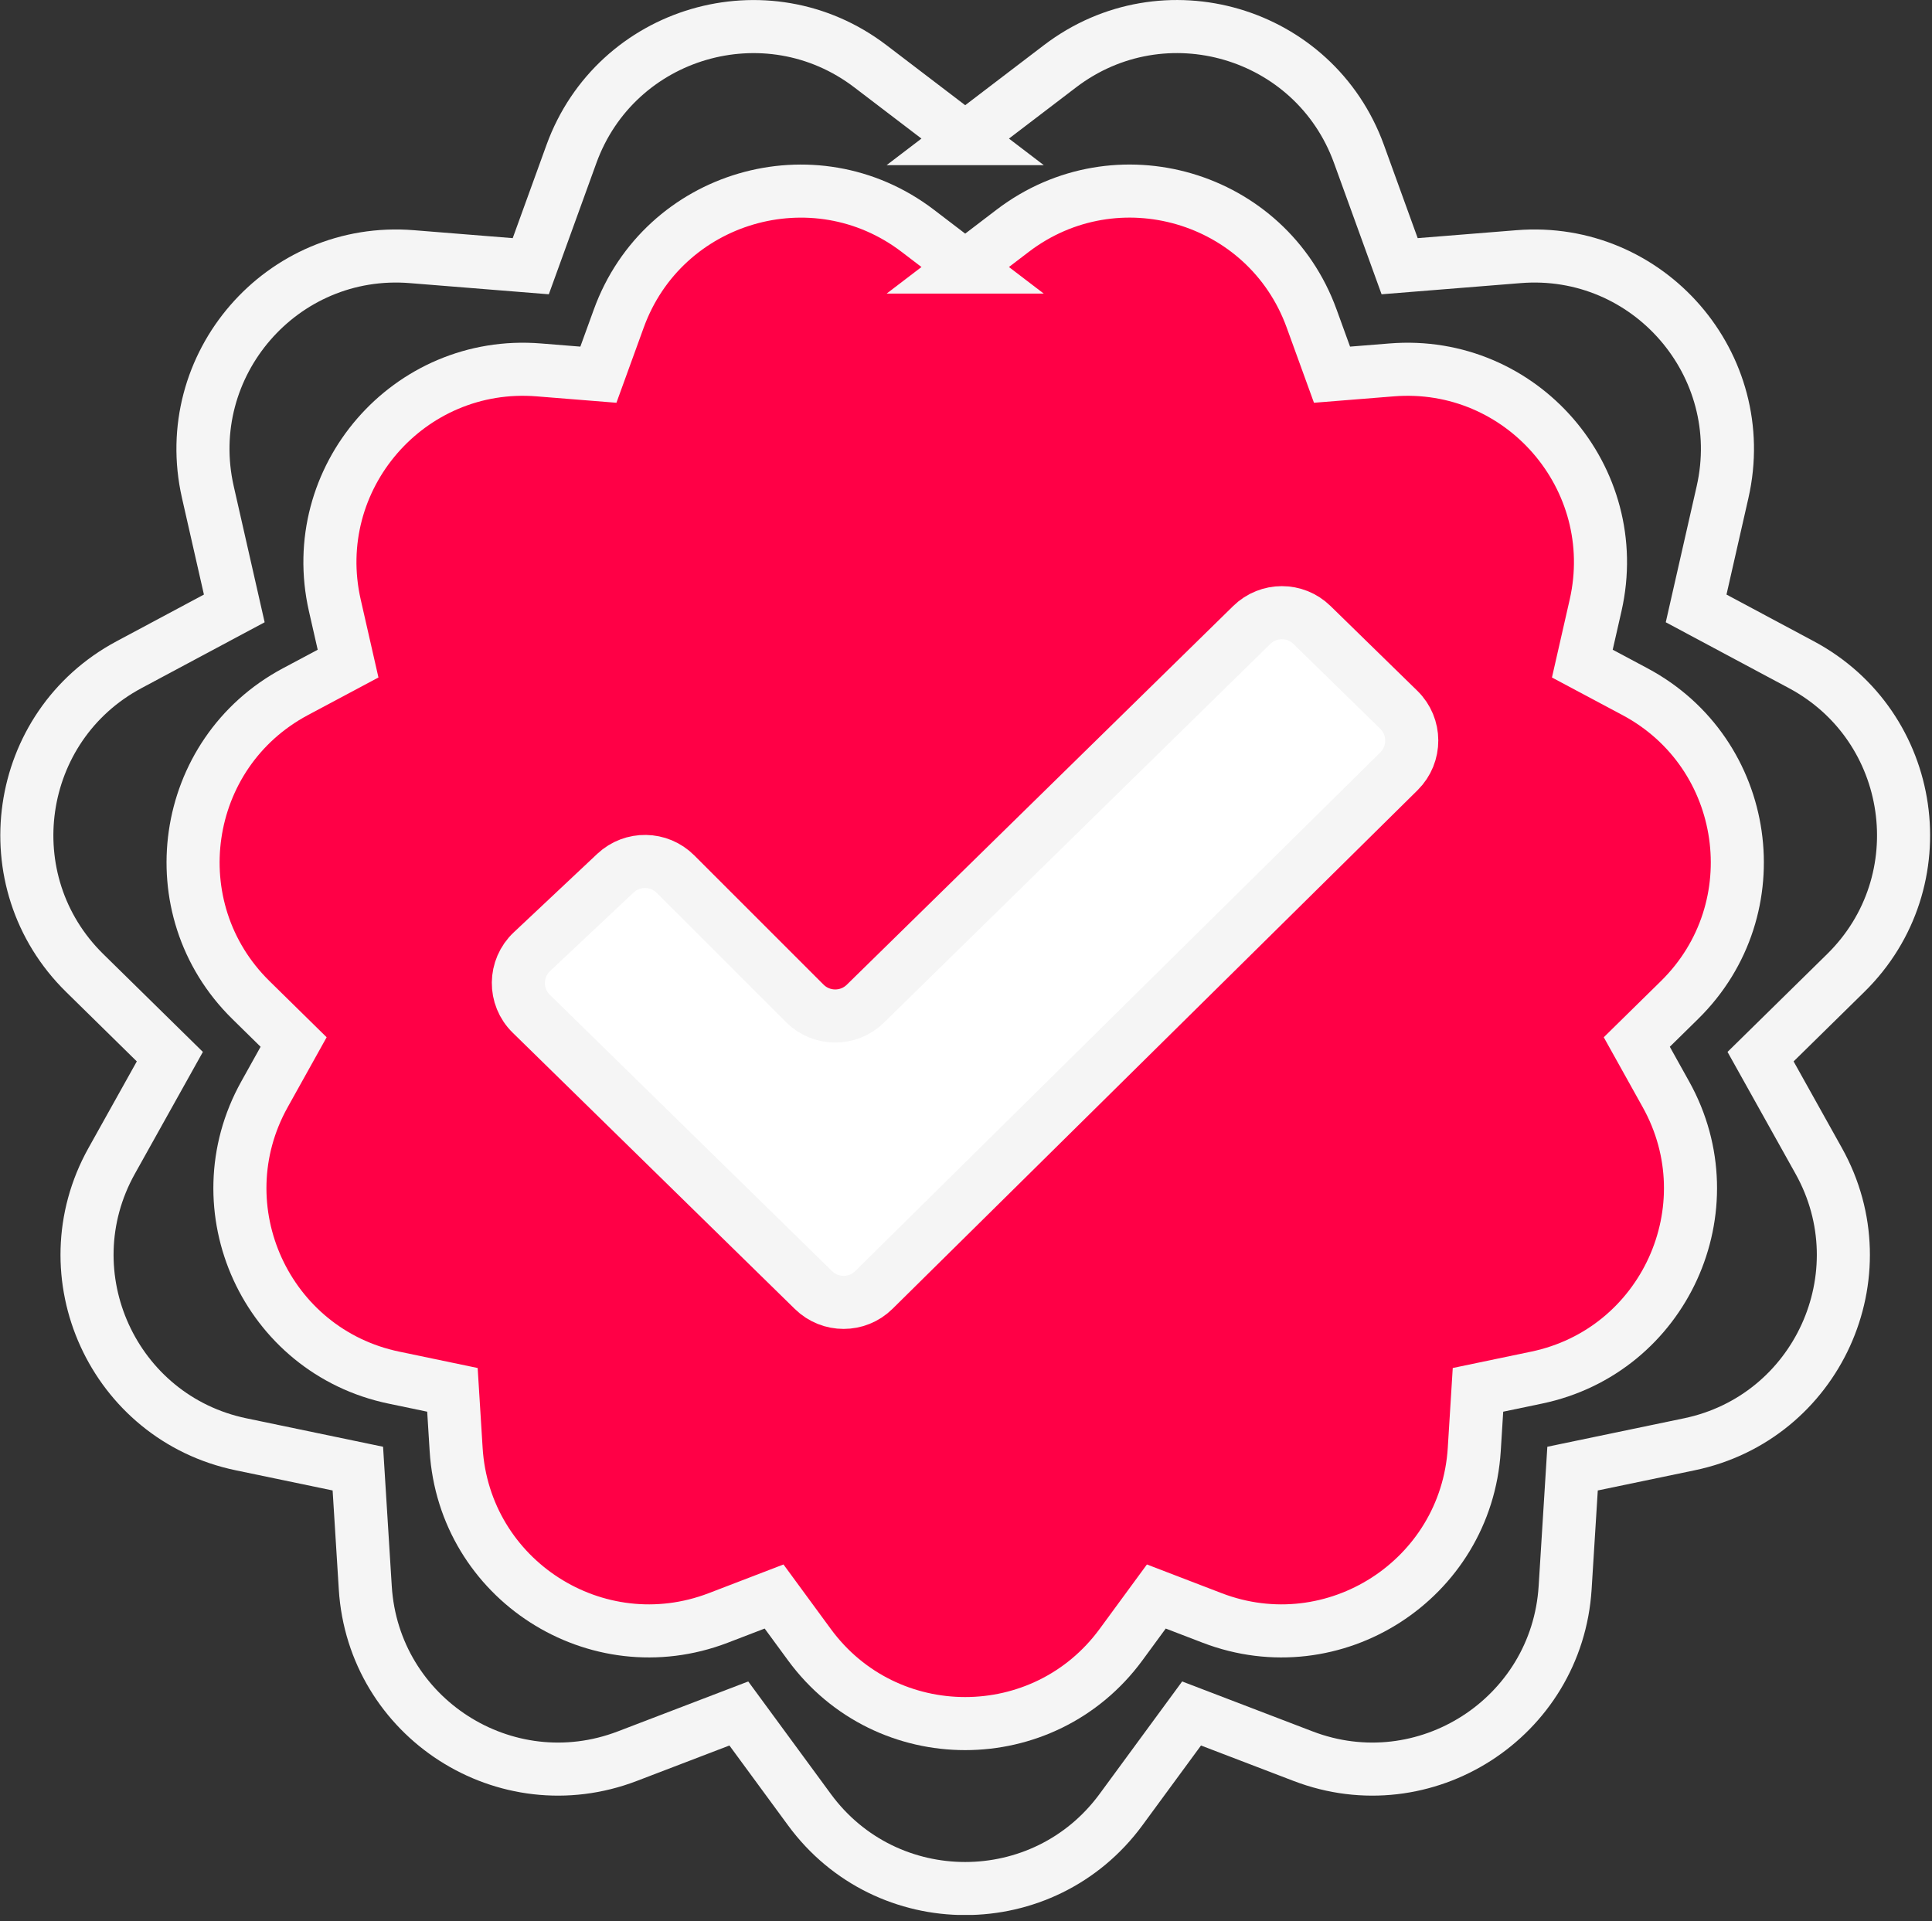 <svg width="182" height="181" viewBox="0 0 182 181" fill="none" xmlns="http://www.w3.org/2000/svg">
<rect x="0" y="0" width="182" height="181" fill="#333333" stroke="none"/>
<g clip-path="url(#clip0_3379_3746)">
<path d="M90.92 13.06L99.86 6.24C109.63 -1.21 123.83 2.95 128.02 14.51L131.85 25.08L143.05 24.18C155.3 23.19 164.99 34.38 162.27 46.36L159.78 57.32L169.69 62.62C180.53 68.41 182.64 83.06 173.87 91.67L165.85 99.55L171.33 109.37C177.32 120.1 171.17 133.57 159.14 136.07L148.14 138.36L147.44 149.58C146.67 161.85 134.22 169.85 122.75 165.45L112.25 161.43L105.6 170.49C98.32 180.4 83.52 180.4 76.25 170.49L69.6 161.43L59.1 165.45C47.62 169.85 35.17 161.85 34.41 149.58L33.71 138.36L22.71 136.07C10.68 133.57 4.53 120.1 10.52 109.37L16 99.55L7.98 91.67C-0.79 83.06 1.32 68.41 12.16 62.62L22.07 57.32L19.58 46.36C16.86 34.37 26.55 23.19 38.8 24.18L50 25.08L53.83 14.51C58.02 2.96 72.22 -1.21 81.99 6.24L90.93 13.06H90.92Z" stroke="#F5F5F5" stroke-width="5" stroke-miterlimit="10"/>
<path d="M90.92 25.16L95.4 21.74C105.17 14.29 119.37 18.45 123.56 30.01L125.48 35.3L131.09 34.85C143.34 33.86 153.03 45.05 150.31 57.03L149.06 62.52L154.03 65.17C164.87 70.96 166.98 85.61 158.21 94.22L154.19 98.17L156.93 103.09C162.92 113.82 156.77 127.29 144.74 129.79L139.23 130.94L138.88 136.56C138.11 148.83 125.66 156.83 114.19 152.43L108.93 150.41L105.6 154.95C98.32 164.86 83.52 164.86 76.25 154.95L72.92 150.41L67.66 152.43C56.18 156.83 43.73 148.83 42.97 136.56L42.62 130.94L37.11 129.79C25.08 127.29 18.93 113.82 24.92 103.09L27.66 98.17L23.64 94.22C14.87 85.61 16.98 70.96 27.82 65.17L32.79 62.52L31.54 57.03C28.82 45.04 38.51 33.86 50.76 34.85L56.37 35.3L58.29 30.01C62.48 18.46 76.68 14.29 86.45 21.74L90.93 25.16H90.92Z" fill="#FF0046" stroke="#F5F5F5" stroke-width="5" stroke-miterlimit="10"/>
<path d="M50.12 89.65L57.98 82.26C59.58 80.76 62.08 80.799 63.63 82.35L75.81 94.529C77.38 96.1 79.93 96.12 81.52 94.559L117.92 58.88C119.49 57.34 122.01 57.33 123.59 58.88L131.77 66.87C133.39 68.45 133.4 71.059 131.79 72.659L82.32 121.529C80.74 123.089 78.21 123.089 76.63 121.539L50.05 95.51C48.4 93.9 48.43 91.24 50.11 89.659L50.12 89.65Z" fill="white" stroke="#F5F5F5" stroke-width="5" stroke-miterlimit="10"/>
</g>
<defs>
<clipPath id="clip0_3379_3746">
<rect width="181.83" height="180.41" fill="white"/>
</clipPath>
</defs>
</svg>
